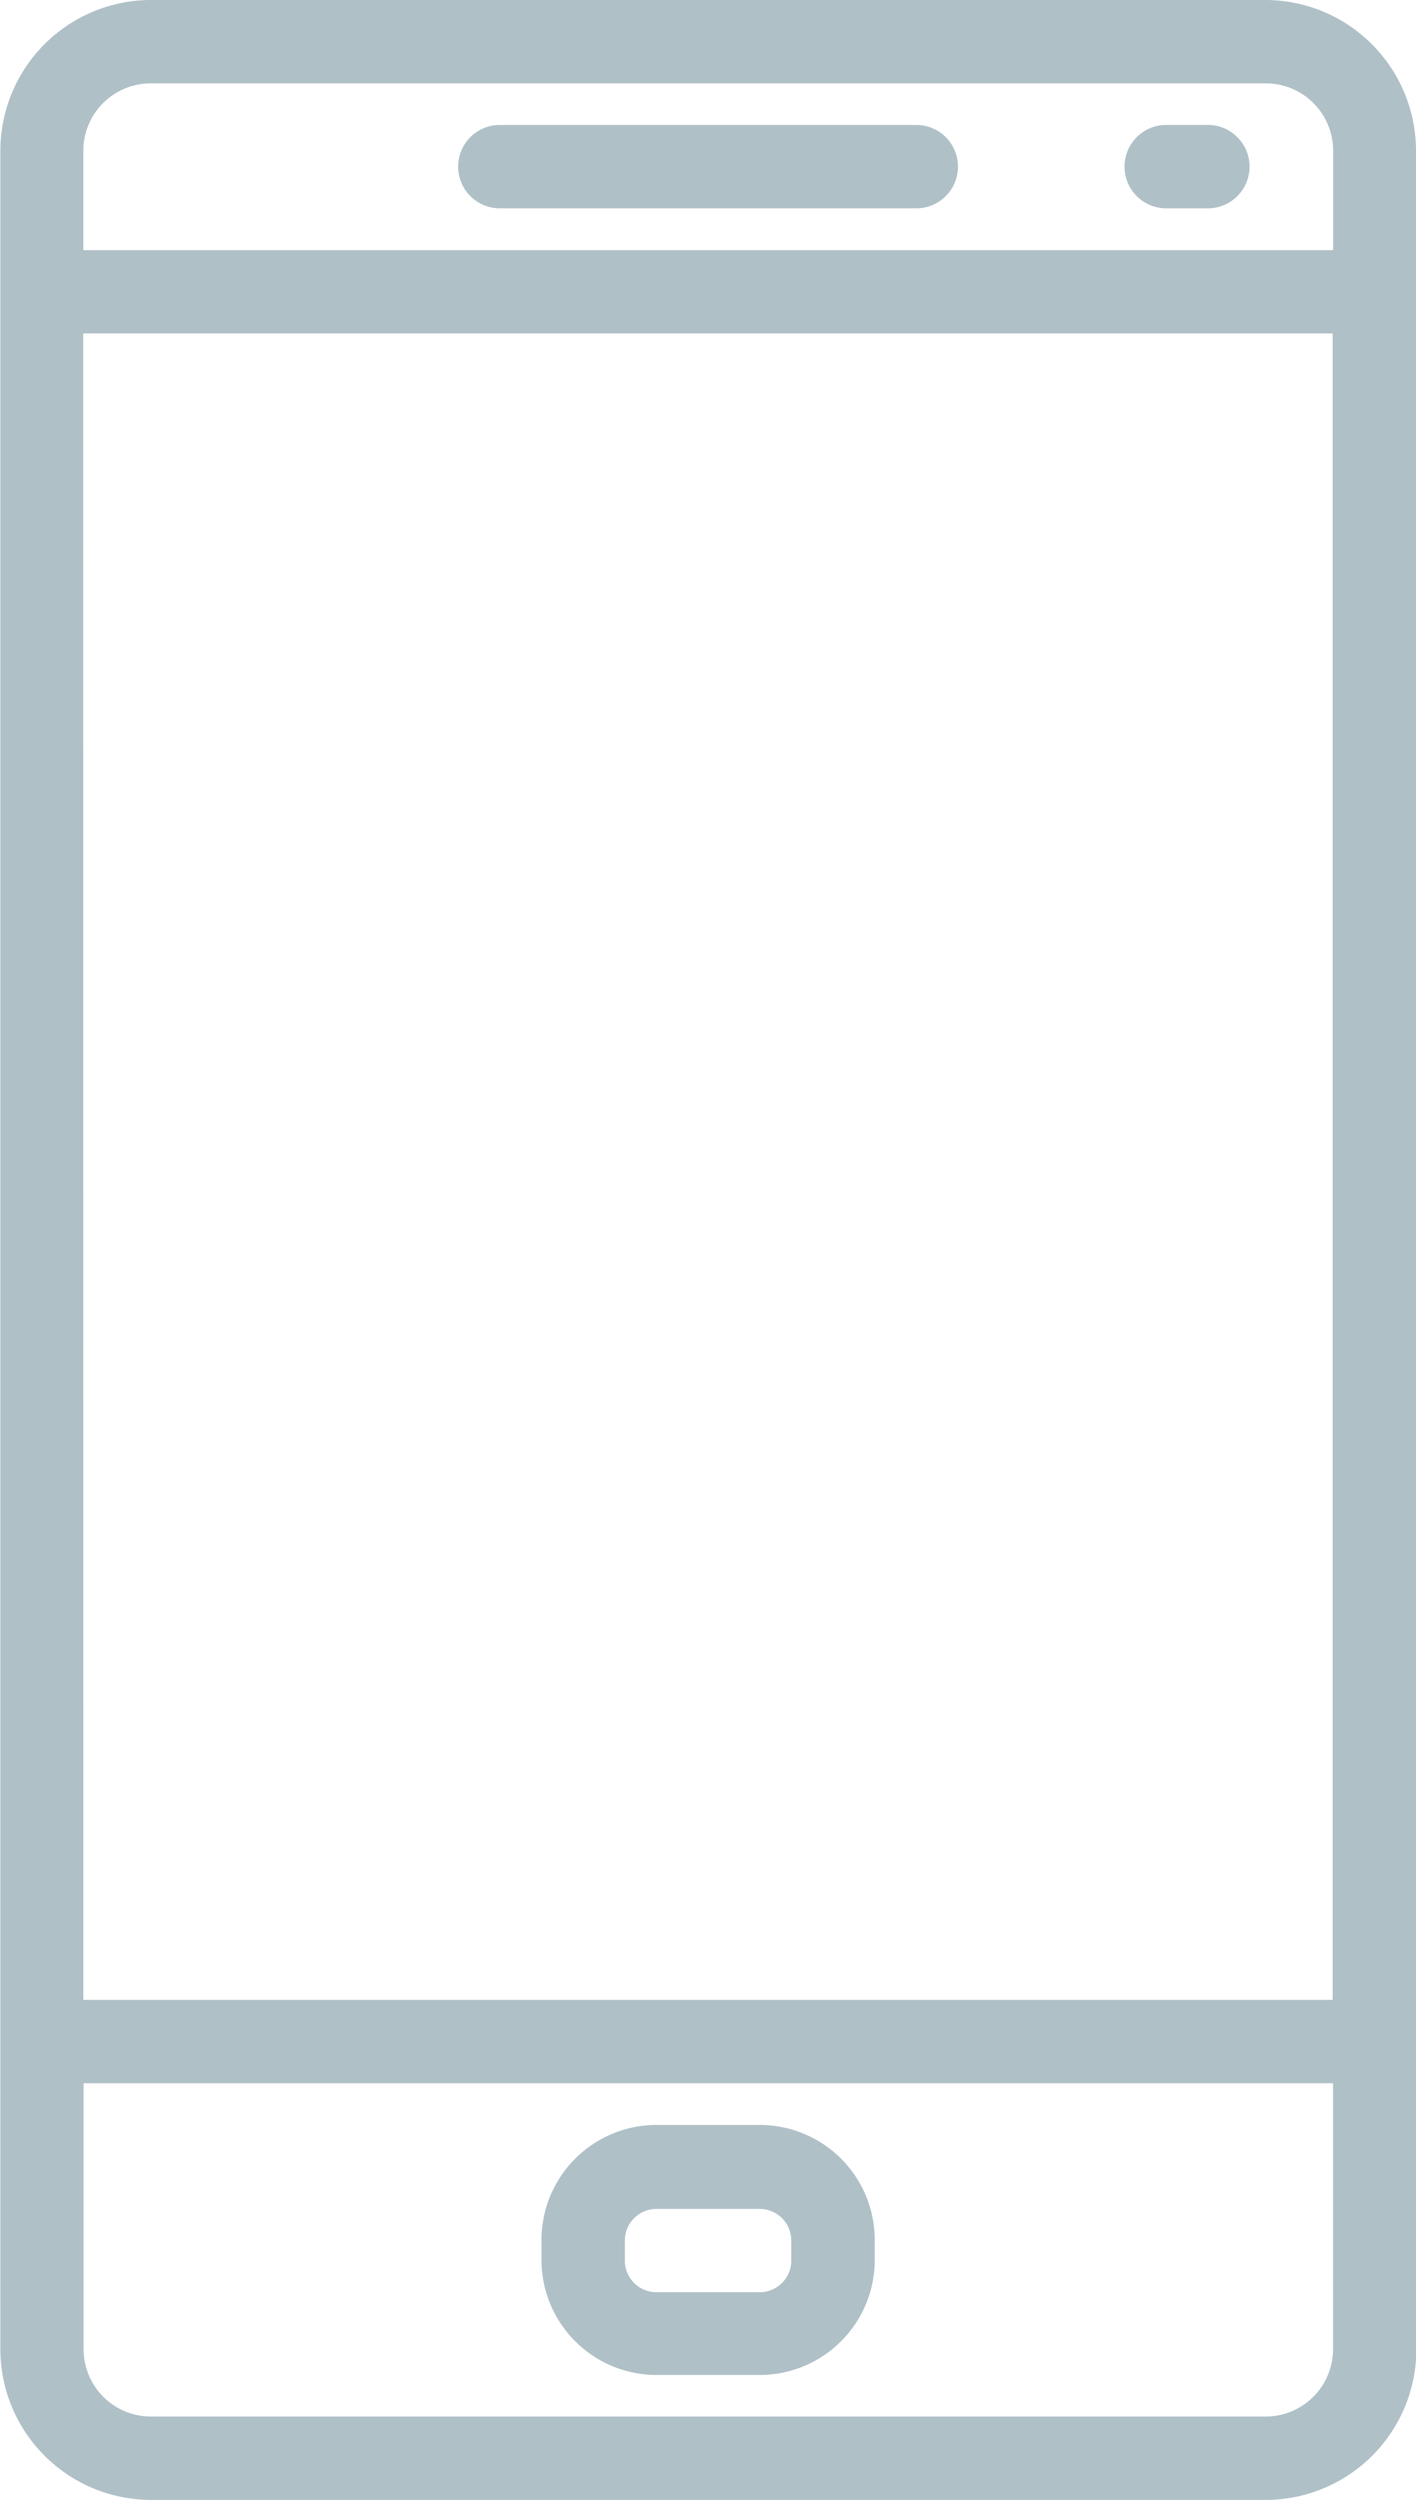 <svg xmlns="http://www.w3.org/2000/svg" width="11.485" height="20.268" viewBox="0 0 11.485 20.268"><defs><style>.a{fill:#afc0c7;}</style></defs><g transform="translate(-110.933)"><path class="a" d="M205.139,26.276h3.378a.338.338,0,0,0,0-.676h-3.378a.338.338,0,0,0,0,.676Z" transform="translate(-90.152 -24.587)"/><path class="a" d="M341.672,26.276h.338a.338.338,0,0,0,0-.676h-.338a.338.338,0,1,0,0,.676Z" transform="translate(-221.28 -24.587)"/><path class="a" d="M223.638,435.2H222.8a.933.933,0,0,0-.932.932v.163a.933.933,0,0,0,.932.932h.839a.933.933,0,0,0,.932-.932v-.163A.933.933,0,0,0,223.638,435.2Zm.256,1.1a.256.256,0,0,1-.256.256H222.8a.256.256,0,0,1-.256-.256v-.163a.256.256,0,0,1,.256-.256h.838a.256.256,0,0,1,.256.256Z" transform="translate(-106.543 -417.972)"/><path class="a" d="M122.418,2.365h0V1.221A1.223,1.223,0,0,0,121.2,0h-9.043a1.223,1.223,0,0,0-1.221,1.221V19.047a1.223,1.223,0,0,0,1.221,1.221H121.2a1.223,1.223,0,0,0,1.221-1.221V16.553h0Zm-10.81.338h10.134V16.214H111.609Zm.546-2.027H121.2a.546.546,0,0,1,.546.546v.806H111.609V1.221A.546.546,0,0,1,112.154.676ZM121.2,19.592h-9.043a.546.546,0,0,1-.546-.545V16.89h10.134v2.157h0A.546.546,0,0,1,121.2,19.592Z"/></g></svg>